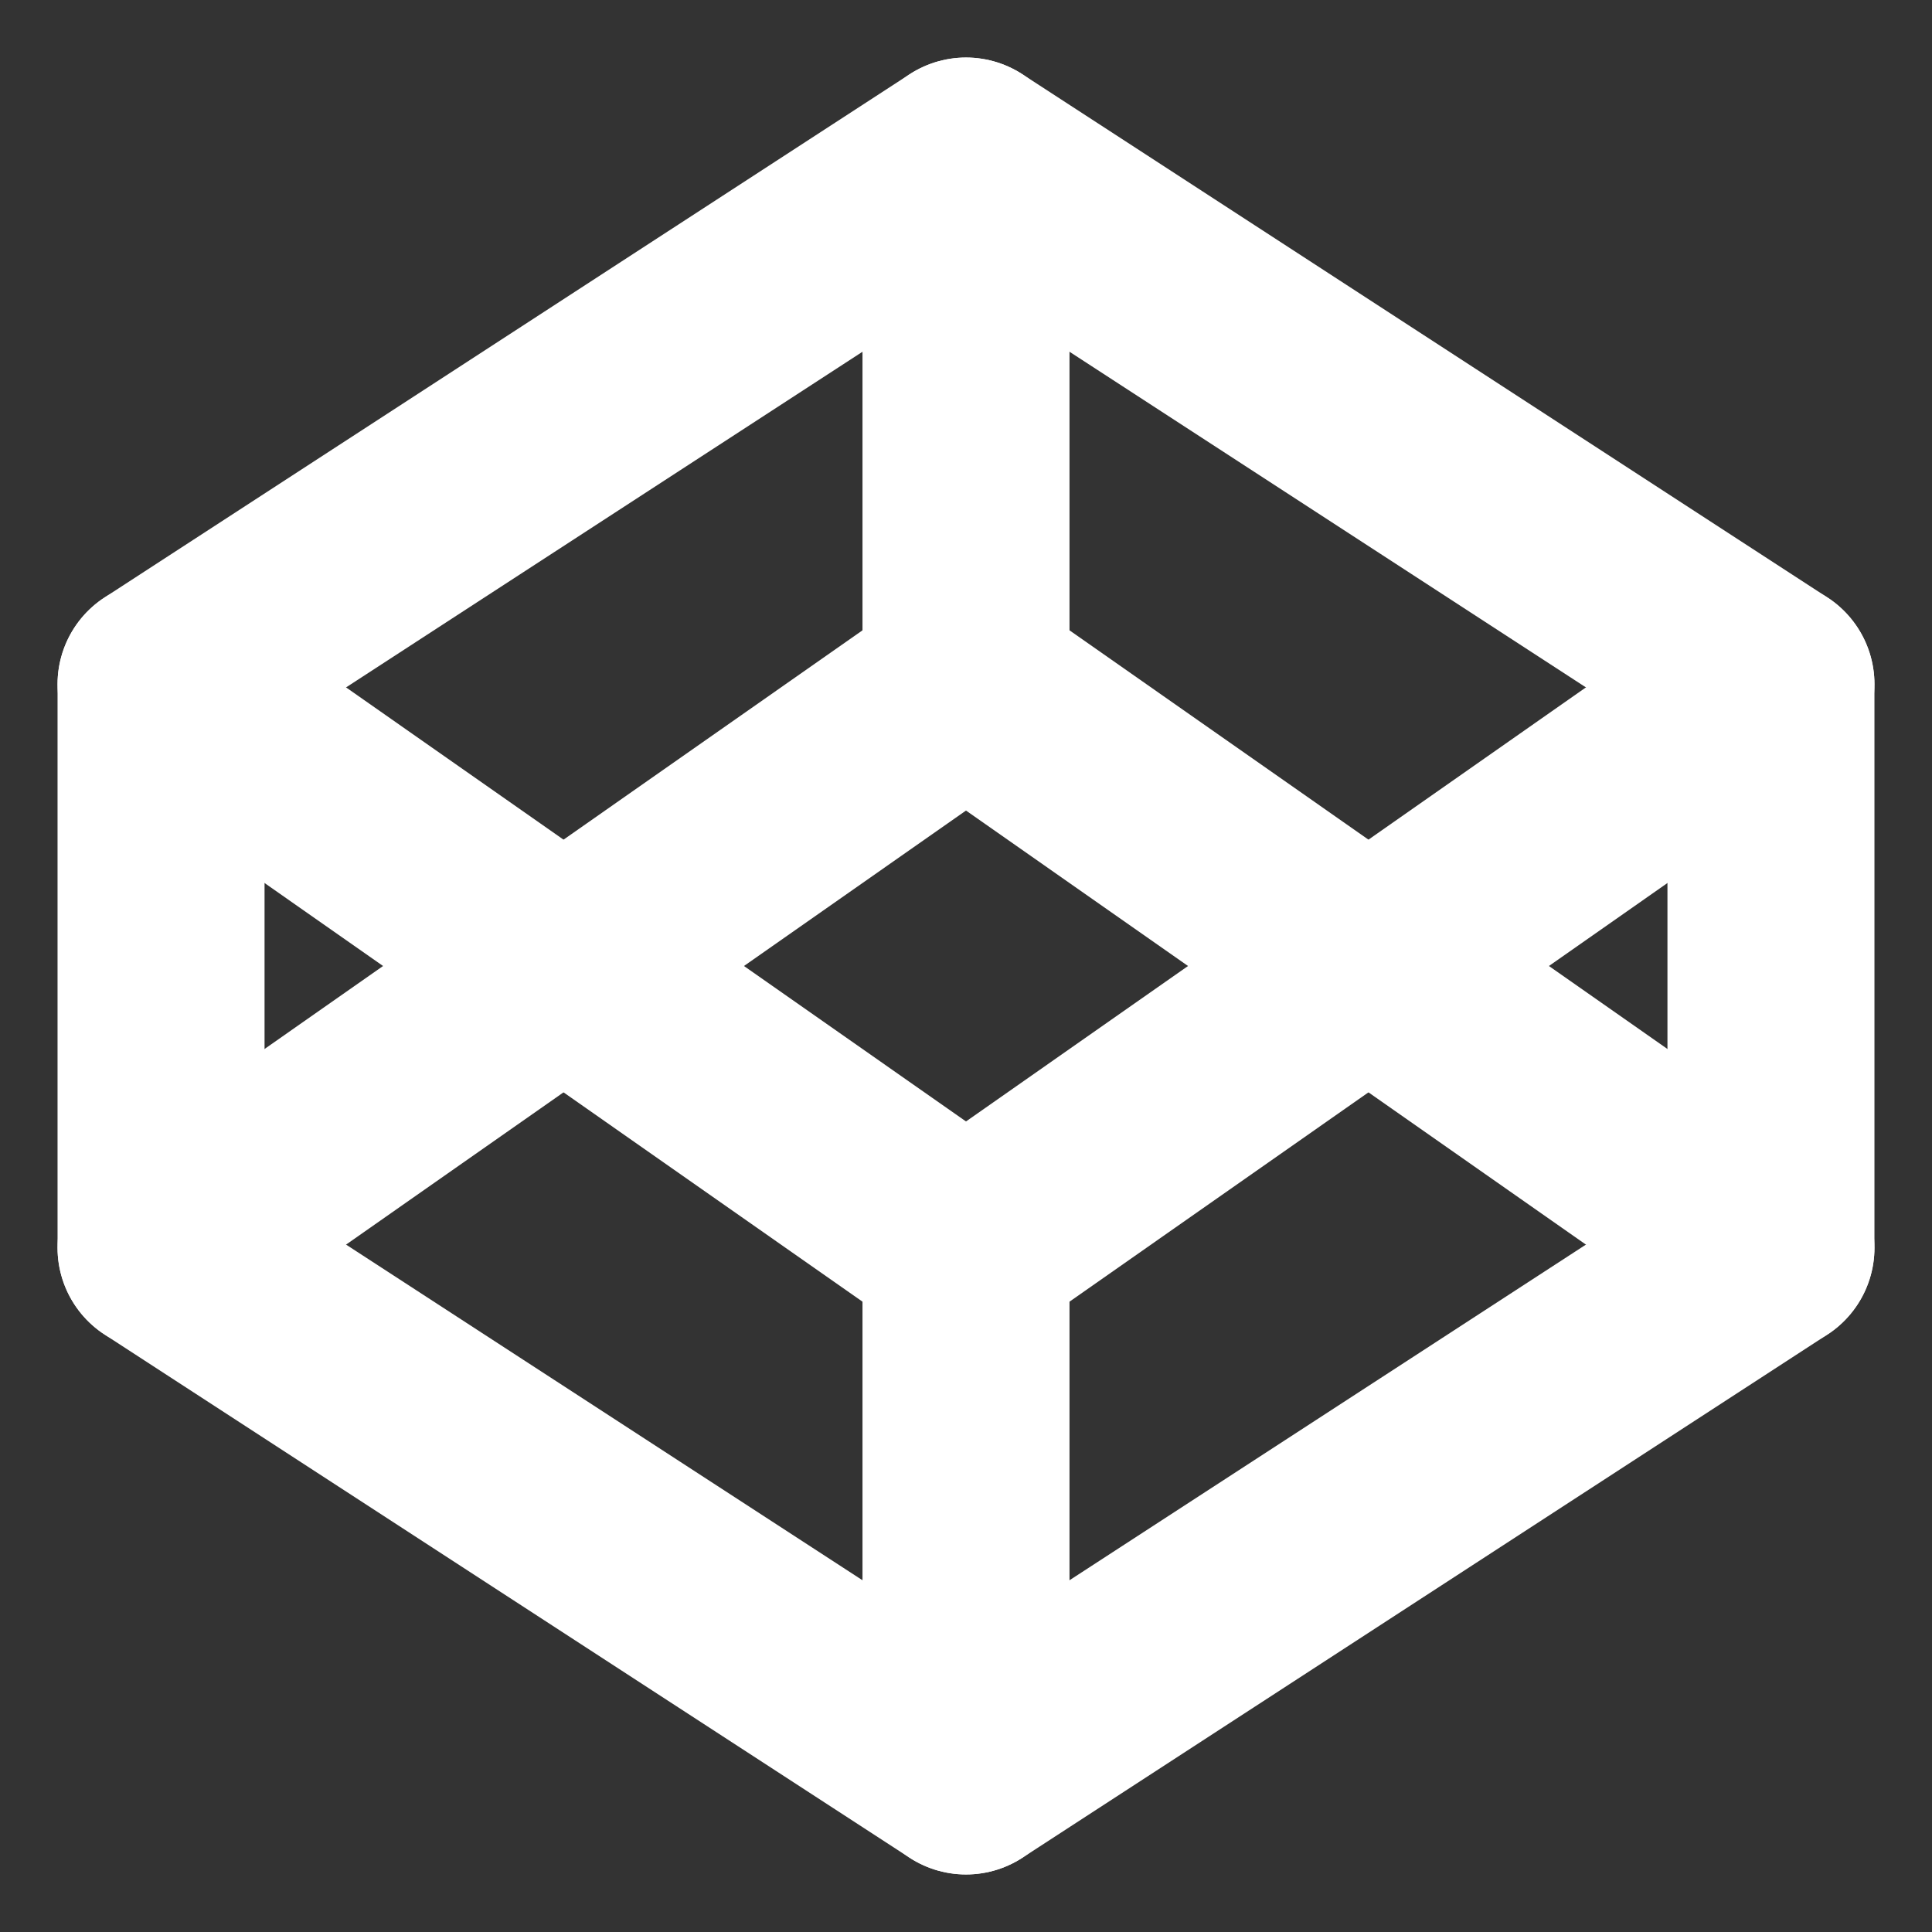 <svg width="14" height="14" viewBox="0 0 14 14" fill="none" xmlns="http://www.w3.org/2000/svg">
    <rect x="0" y="0" width="14" height="14" fill="#333333" stroke="none"/>
    <g clip-path="url(#clip0_768_30)">
        <path d="M7 1.167L12.833 4.958V9.042L7 12.833L1.167 9.042V4.958L7 1.167Z" stroke="white" stroke-width="1.5" stroke-linecap="round" stroke-linejoin="round"/>
        <path d="M7 12.833V9.042" stroke="white" stroke-width="1.5" stroke-linecap="round" stroke-linejoin="round"/>
        <path d="M12.833 4.958L7 9.042L1.167 4.958" stroke="white" stroke-width="1.5" stroke-linecap="round" stroke-linejoin="round"/>
        <path d="M1.167 9.042L7 4.958L12.833 9.042" stroke="white" stroke-width="1.5" stroke-linecap="round" stroke-linejoin="round"/>
        <path d="M7 1.167V4.958" stroke="white" stroke-width="1.5" stroke-linecap="round" stroke-linejoin="round"/>
    </g>
    <defs>
        <clipPath id="clip0_768_30">
            <rect width="14" height="14" fill="white"/>
        </clipPath>
    </defs>
</svg>
